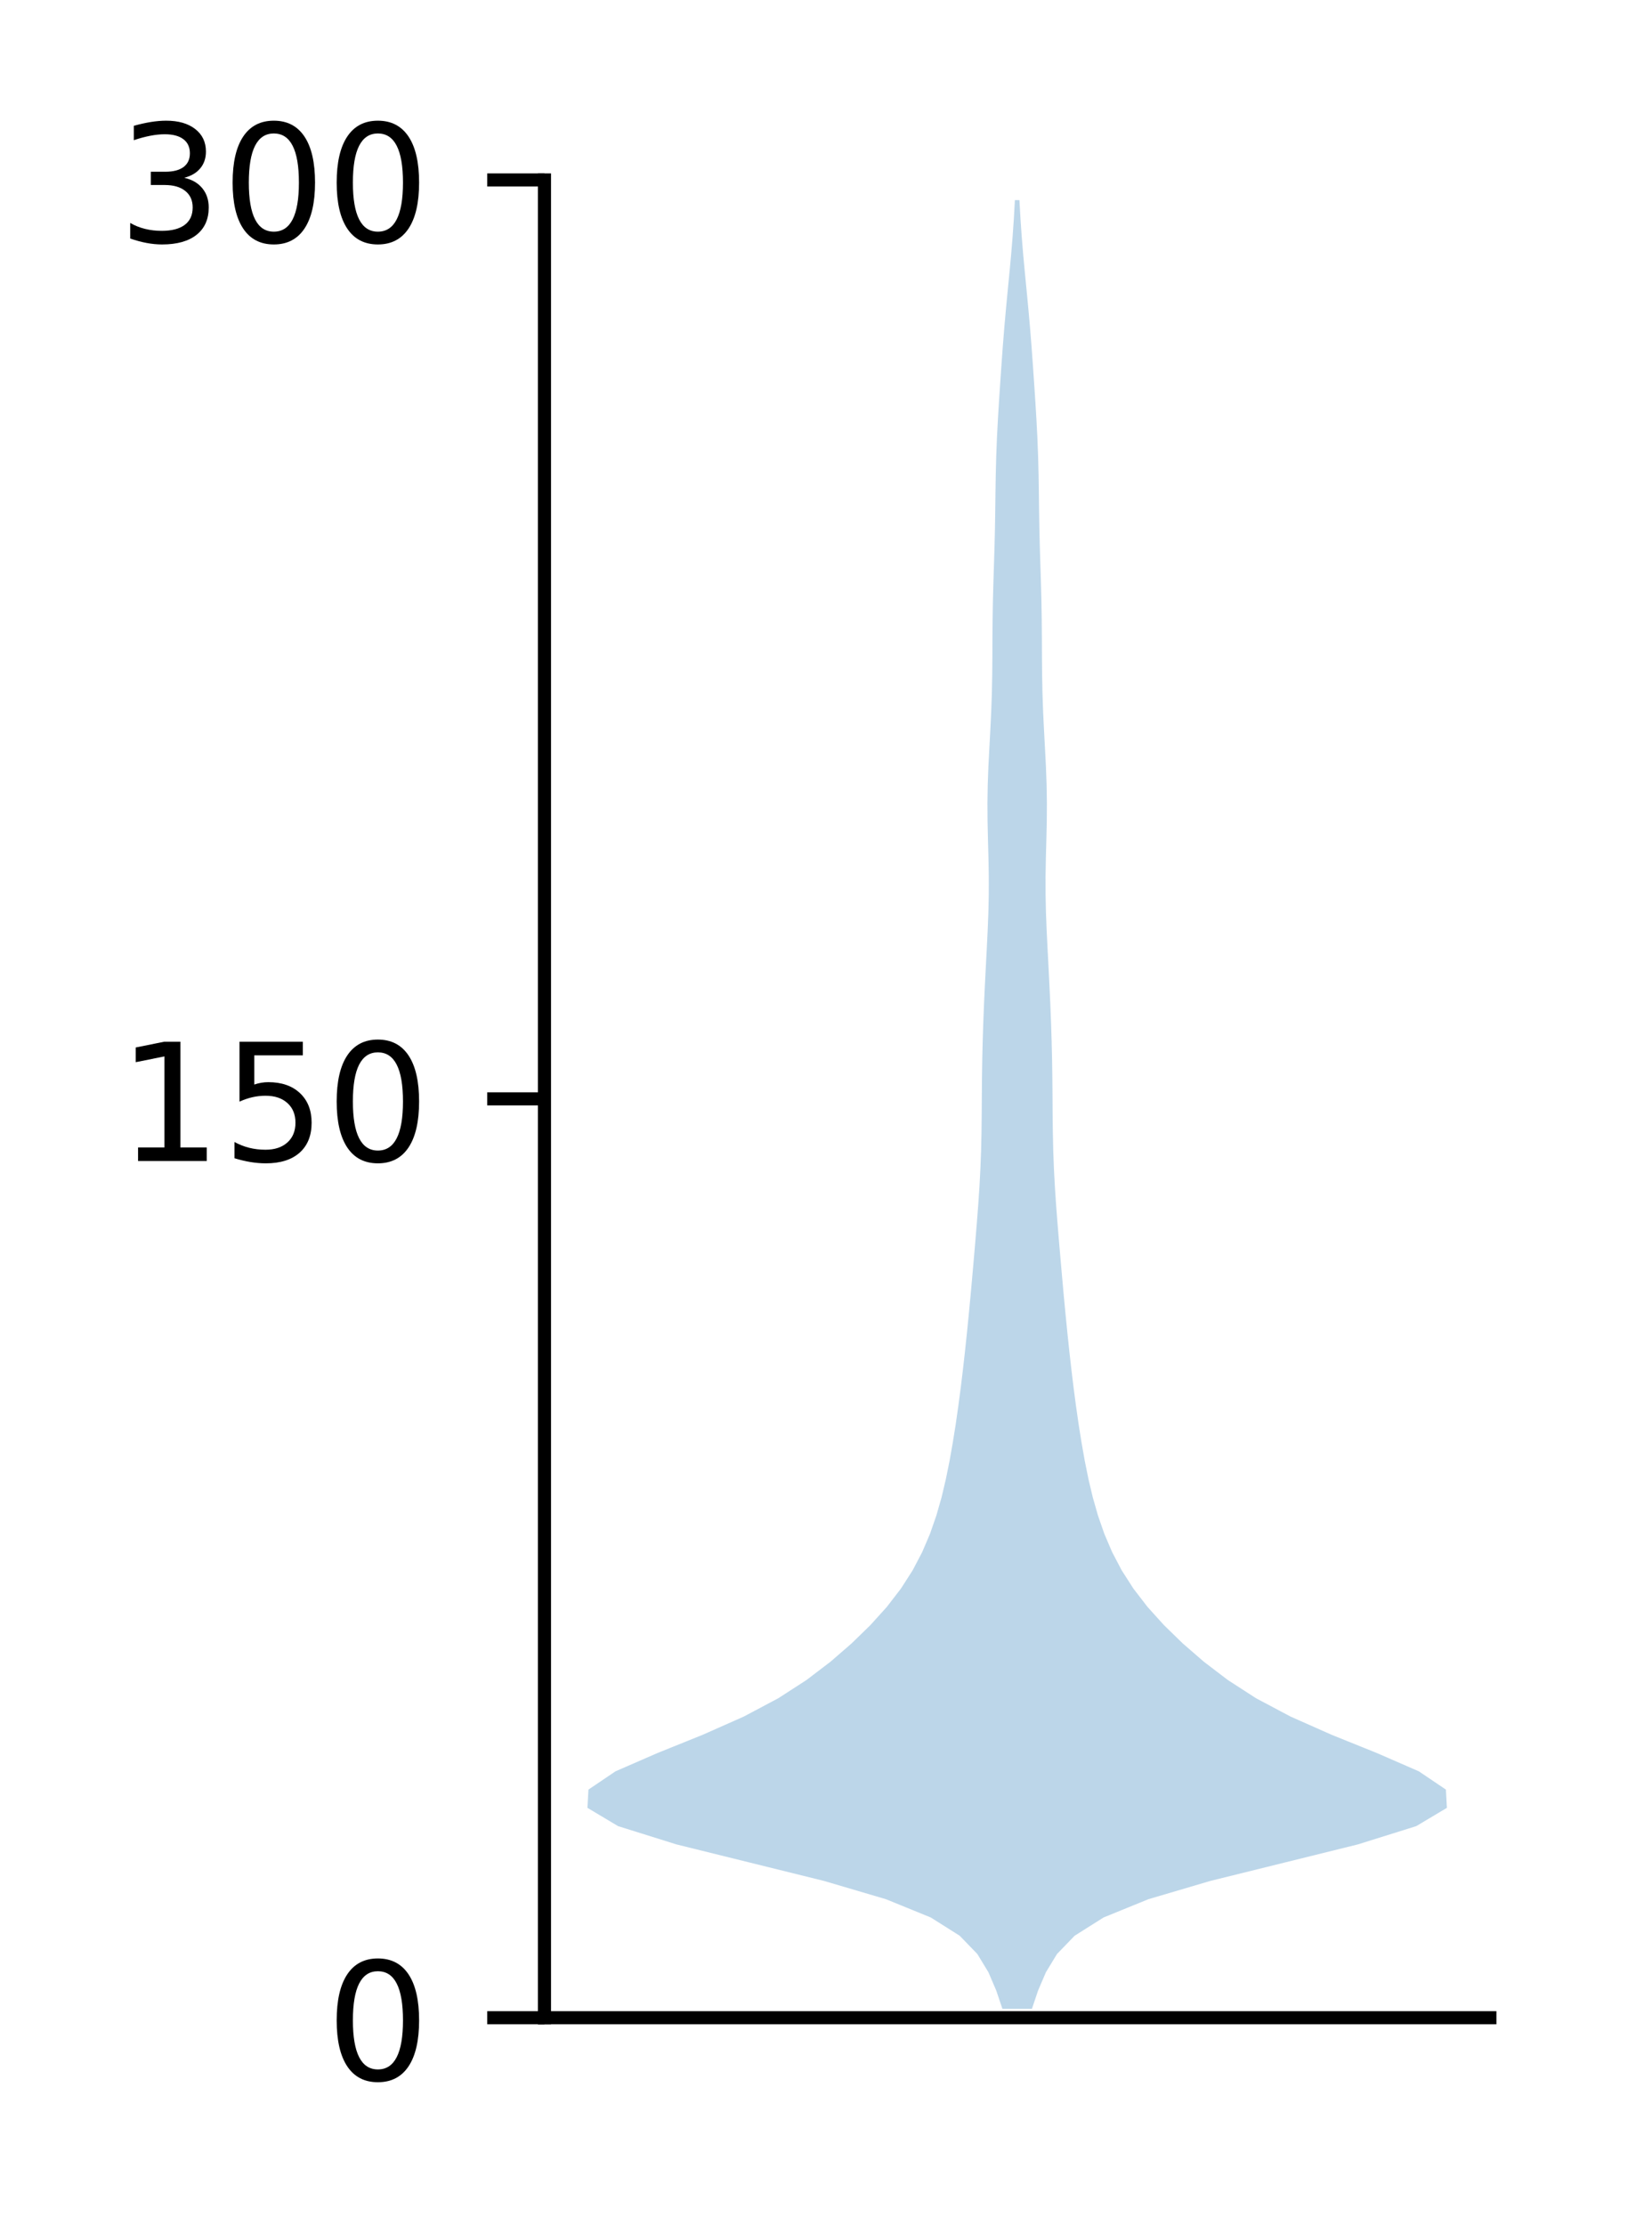 <?xml version="1.0" encoding="utf-8" standalone="no"?>
<!DOCTYPE svg PUBLIC "-//W3C//DTD SVG 1.1//EN"
  "http://www.w3.org/Graphics/SVG/1.1/DTD/svg11.dtd">
<!-- Created with matplotlib (http://matplotlib.org/) -->
<svg height="136pt" version="1.1" viewBox="0 0 101 136" width="101pt" xmlns="http://www.w3.org/2000/svg" xmlns:xlink="http://www.w3.org/1999/xlink">
 <defs>
  <style type="text/css">
*{stroke-linecap:butt;stroke-linejoin:round;}
  </style>
 </defs>
 <g id="figure_1">
  <g id="patch_1">
   <path d="M 0 136.398 
L 101.787 136.398 
L 101.787 0 
L 0 0 
z
" style="fill:#ffffff;"/>
  </g>
  <g id="axes_1">
   <g id="patch_2">
    <path d="M 33.288 123.319 
L 91.088 123.319 
L 91.088 10.999 
L 33.288 10.999 
z
" style="fill:#ffffff;"/>
   </g>
   <g id="PolyCollection_1">
    <path clip-path="url(#p50db3e813e)" d="M 63.09 122.774 
L 61.285 122.774 
L 60.909 121.657 
L 60.431 120.541 
L 59.753 119.424 
L 58.674 118.308 
L 56.904 117.191 
L 54.163 116.074 
L 50.378 114.958 
L 45.864 113.841 
L 41.354 112.725 
L 37.787 111.608 
L 35.915 110.491 
L 35.976 109.375 
L 37.632 108.258 
L 40.194 107.142 
L 42.964 106.025 
L 45.482 104.908 
L 47.584 103.792 
L 49.312 102.675 
L 50.776 101.559 
L 52.064 100.442 
L 53.212 99.325 
L 54.22 98.209 
L 55.08 97.092 
L 55.796 95.976 
L 56.382 94.859 
L 56.859 93.742 
L 57.247 92.626 
L 57.566 91.509 
L 57.83 90.393 
L 58.056 89.276 
L 58.253 88.159 
L 58.431 87.043 
L 58.591 85.926 
L 58.738 84.81 
L 58.873 83.693 
L 58.999 82.576 
L 59.117 81.46 
L 59.228 80.343 
L 59.334 79.227 
L 59.435 78.11 
L 59.533 76.993 
L 59.629 75.877 
L 59.721 74.76 
L 59.807 73.644 
L 59.882 72.527 
L 59.941 71.41 
L 59.983 70.294 
L 60.007 69.177 
L 60.02 68.061 
L 60.027 66.944 
L 60.037 65.827 
L 60.054 64.711 
L 60.081 63.594 
L 60.117 62.478 
L 60.161 61.361 
L 60.213 60.244 
L 60.269 59.128 
L 60.328 58.011 
L 60.383 56.895 
L 60.427 55.778 
L 60.451 54.661 
L 60.452 53.545 
L 60.432 52.428 
L 60.402 51.312 
L 60.377 50.195 
L 60.37 49.078 
L 60.388 47.962 
L 60.429 46.845 
L 60.487 45.729 
L 60.547 44.612 
L 60.601 43.495 
L 60.64 42.379 
L 60.662 41.262 
L 60.672 40.146 
L 60.676 39.029 
L 60.685 37.912 
L 60.703 36.796 
L 60.732 35.679 
L 60.767 34.563 
L 60.802 33.446 
L 60.829 32.329 
L 60.847 31.213 
L 60.861 30.096 
L 60.879 28.98 
L 60.908 27.863 
L 60.952 26.746 
L 61.01 25.63 
L 61.078 24.513 
L 61.152 23.397 
L 61.229 22.28 
L 61.31 21.163 
L 61.399 20.047 
L 61.498 18.93 
L 61.604 17.814 
L 61.713 16.697 
L 61.817 15.58 
L 61.909 14.464 
L 61.986 13.347 
L 62.048 12.231 
L 62.327 12.231 
L 62.327 12.231 
L 62.389 13.347 
L 62.466 14.464 
L 62.558 15.58 
L 62.662 16.697 
L 62.771 17.814 
L 62.877 18.93 
L 62.976 20.047 
L 63.065 21.163 
L 63.146 22.28 
L 63.223 23.397 
L 63.297 24.513 
L 63.365 25.63 
L 63.423 26.746 
L 63.467 27.863 
L 63.496 28.98 
L 63.514 30.096 
L 63.528 31.213 
L 63.546 32.329 
L 63.573 33.446 
L 63.608 34.563 
L 63.643 35.679 
L 63.672 36.796 
L 63.69 37.912 
L 63.699 39.029 
L 63.703 40.146 
L 63.713 41.262 
L 63.735 42.379 
L 63.774 43.495 
L 63.828 44.612 
L 63.888 45.729 
L 63.946 46.845 
L 63.987 47.962 
L 64.005 49.078 
L 63.998 50.195 
L 63.973 51.312 
L 63.943 52.428 
L 63.923 53.545 
L 63.924 54.661 
L 63.948 55.778 
L 63.992 56.895 
L 64.047 58.011 
L 64.106 59.128 
L 64.162 60.244 
L 64.214 61.361 
L 64.258 62.478 
L 64.294 63.594 
L 64.321 64.711 
L 64.338 65.827 
L 64.348 66.944 
L 64.355 68.061 
L 64.368 69.177 
L 64.392 70.294 
L 64.434 71.41 
L 64.493 72.527 
L 64.568 73.644 
L 64.654 74.76 
L 64.746 75.877 
L 64.842 76.993 
L 64.94 78.11 
L 65.041 79.227 
L 65.147 80.343 
L 65.258 81.46 
L 65.376 82.576 
L 65.502 83.693 
L 65.637 84.81 
L 65.784 85.926 
L 65.944 87.043 
L 66.122 88.159 
L 66.319 89.276 
L 66.545 90.393 
L 66.809 91.509 
L 67.128 92.626 
L 67.516 93.742 
L 67.993 94.859 
L 68.579 95.976 
L 69.295 97.092 
L 70.155 98.209 
L 71.163 99.325 
L 72.311 100.442 
L 73.599 101.559 
L 75.063 102.675 
L 76.791 103.792 
L 78.893 104.908 
L 81.411 106.025 
L 84.181 107.142 
L 86.743 108.258 
L 88.399 109.375 
L 88.46 110.491 
L 86.588 111.608 
L 83.021 112.725 
L 78.511 113.841 
L 73.997 114.958 
L 70.212 116.074 
L 67.471 117.191 
L 65.701 118.308 
L 64.622 119.424 
L 63.944 120.541 
L 63.466 121.657 
L 63.09 122.774 
z
" style="fill:#1f77b4;fill-opacity:0.3;"/>
   </g>
   <g id="matplotlib.axis_1"/>
   <g id="matplotlib.axis_2">
    <g id="ytick_1">
     <g id="line2d_1">
      <defs>
       <path d="M 0 0 
L -3.5 0 
" id="me144554a20" style="stroke:#000000;stroke-width:0.8;"/>
      </defs>
      <g>
       <use style="stroke:#000000;stroke-width:0.8;" x="33.288" xlink:href="#me144554a20" y="123.319"/>
      </g>
     </g>
     <g id="text_1">
      <!-- 0 -->
      <defs>
       <path d="M 31.781 66.406 
Q 24.172 66.406 20.328 58.906 
Q 16.5 51.422 16.5 36.375 
Q 16.5 21.391 20.328 13.891 
Q 24.172 6.391 31.781 6.391 
Q 39.453 6.391 43.281 13.891 
Q 47.125 21.391 47.125 36.375 
Q 47.125 51.422 43.281 58.906 
Q 39.453 66.406 31.781 66.406 
z
M 31.781 74.219 
Q 44.047 74.219 50.516 64.516 
Q 56.984 54.828 56.984 36.375 
Q 56.984 17.969 50.516 8.266 
Q 44.047 -1.422 31.781 -1.422 
Q 19.531 -1.422 13.062 8.266 
Q 6.594 17.969 6.594 36.375 
Q 6.594 54.828 13.062 64.516 
Q 19.531 74.219 31.781 74.219 
z
" id="DejaVuSans-30"/>
      </defs>
      <g transform="translate(19.925 127.118)scale(0.1 -0.1)">
       <use xlink:href="#DejaVuSans-30"/>
      </g>
     </g>
    </g>
    <g id="ytick_2">
     <g id="line2d_2">
      <g>
       <use style="stroke:#000000;stroke-width:0.8;" x="33.288" xlink:href="#me144554a20" y="67.159"/>
      </g>
     </g>
     <g id="text_2">
      <!-- 150 -->
      <defs>
       <path d="M 12.406 8.297 
L 28.516 8.297 
L 28.516 63.922 
L 10.984 60.406 
L 10.984 69.391 
L 28.422 72.906 
L 38.281 72.906 
L 38.281 8.297 
L 54.391 8.297 
L 54.391 0 
L 12.406 0 
z
" id="DejaVuSans-31"/>
       <path d="M 10.797 72.906 
L 49.516 72.906 
L 49.516 64.594 
L 19.828 64.594 
L 19.828 46.734 
Q 21.969 47.469 24.109 47.828 
Q 26.266 48.188 28.422 48.188 
Q 40.625 48.188 47.75 41.5 
Q 54.891 34.812 54.891 23.391 
Q 54.891 11.625 47.562 5.094 
Q 40.234 -1.422 26.906 -1.422 
Q 22.312 -1.422 17.547 -0.641 
Q 12.797 0.141 7.719 1.703 
L 7.719 11.625 
Q 12.109 9.234 16.797 8.062 
Q 21.484 6.891 26.703 6.891 
Q 35.156 6.891 40.078 11.328 
Q 45.016 15.766 45.016 23.391 
Q 45.016 31 40.078 35.438 
Q 35.156 39.891 26.703 39.891 
Q 22.75 39.891 18.812 39.016 
Q 14.891 38.141 10.797 36.281 
z
" id="DejaVuSans-35"/>
      </defs>
      <g transform="translate(7.2 70.958)scale(0.1 -0.1)">
       <use xlink:href="#DejaVuSans-31"/>
       <use x="63.623" xlink:href="#DejaVuSans-35"/>
       <use x="127.246" xlink:href="#DejaVuSans-30"/>
      </g>
     </g>
    </g>
    <g id="ytick_3">
     <g id="line2d_3">
      <g>
       <use style="stroke:#000000;stroke-width:0.8;" x="33.288" xlink:href="#me144554a20" y="10.999"/>
      </g>
     </g>
     <g id="text_3">
      <!-- 300 -->
      <defs>
       <path d="M 40.578 39.312 
Q 47.656 37.797 51.625 33 
Q 55.609 28.219 55.609 21.188 
Q 55.609 10.406 48.188 4.484 
Q 40.766 -1.422 27.094 -1.422 
Q 22.516 -1.422 17.656 -0.516 
Q 12.797 0.391 7.625 2.203 
L 7.625 11.719 
Q 11.719 9.328 16.594 8.109 
Q 21.484 6.891 26.812 6.891 
Q 36.078 6.891 40.938 10.547 
Q 45.797 14.203 45.797 21.188 
Q 45.797 27.641 41.281 31.266 
Q 36.766 34.906 28.719 34.906 
L 20.219 34.906 
L 20.219 43.016 
L 29.109 43.016 
Q 36.375 43.016 40.234 45.922 
Q 44.094 48.828 44.094 54.297 
Q 44.094 59.906 40.109 62.906 
Q 36.141 65.922 28.719 65.922 
Q 24.656 65.922 20.016 65.031 
Q 15.375 64.156 9.812 62.312 
L 9.812 71.094 
Q 15.438 72.656 20.344 73.438 
Q 25.25 74.219 29.594 74.219 
Q 40.828 74.219 47.359 69.109 
Q 53.906 64.016 53.906 55.328 
Q 53.906 49.266 50.438 45.094 
Q 46.969 40.922 40.578 39.312 
z
" id="DejaVuSans-33"/>
      </defs>
      <g transform="translate(7.2 14.798)scale(0.1 -0.1)">
       <use xlink:href="#DejaVuSans-33"/>
       <use x="63.623" xlink:href="#DejaVuSans-30"/>
       <use x="127.246" xlink:href="#DejaVuSans-30"/>
      </g>
     </g>
    </g>
   </g>
   <g id="patch_3">
    <path d="M 33.288 123.319 
L 33.288 10.999 
" style="fill:none;stroke:#000000;stroke-linecap:square;stroke-linejoin:miter;stroke-width:0.8;"/>
   </g>
   <g id="patch_4">
    <path d="M 33.288 123.319 
L 91.088 123.319 
" style="fill:none;stroke:#000000;stroke-linecap:square;stroke-linejoin:miter;stroke-width:0.8;"/>
   </g>
  </g>
 </g>
 <defs>
  <clipPath id="p50db3e813e">
   <rect height="112.32" width="57.8" x="33.288" y="10.999"/>
  </clipPath>
 </defs>
</svg>
